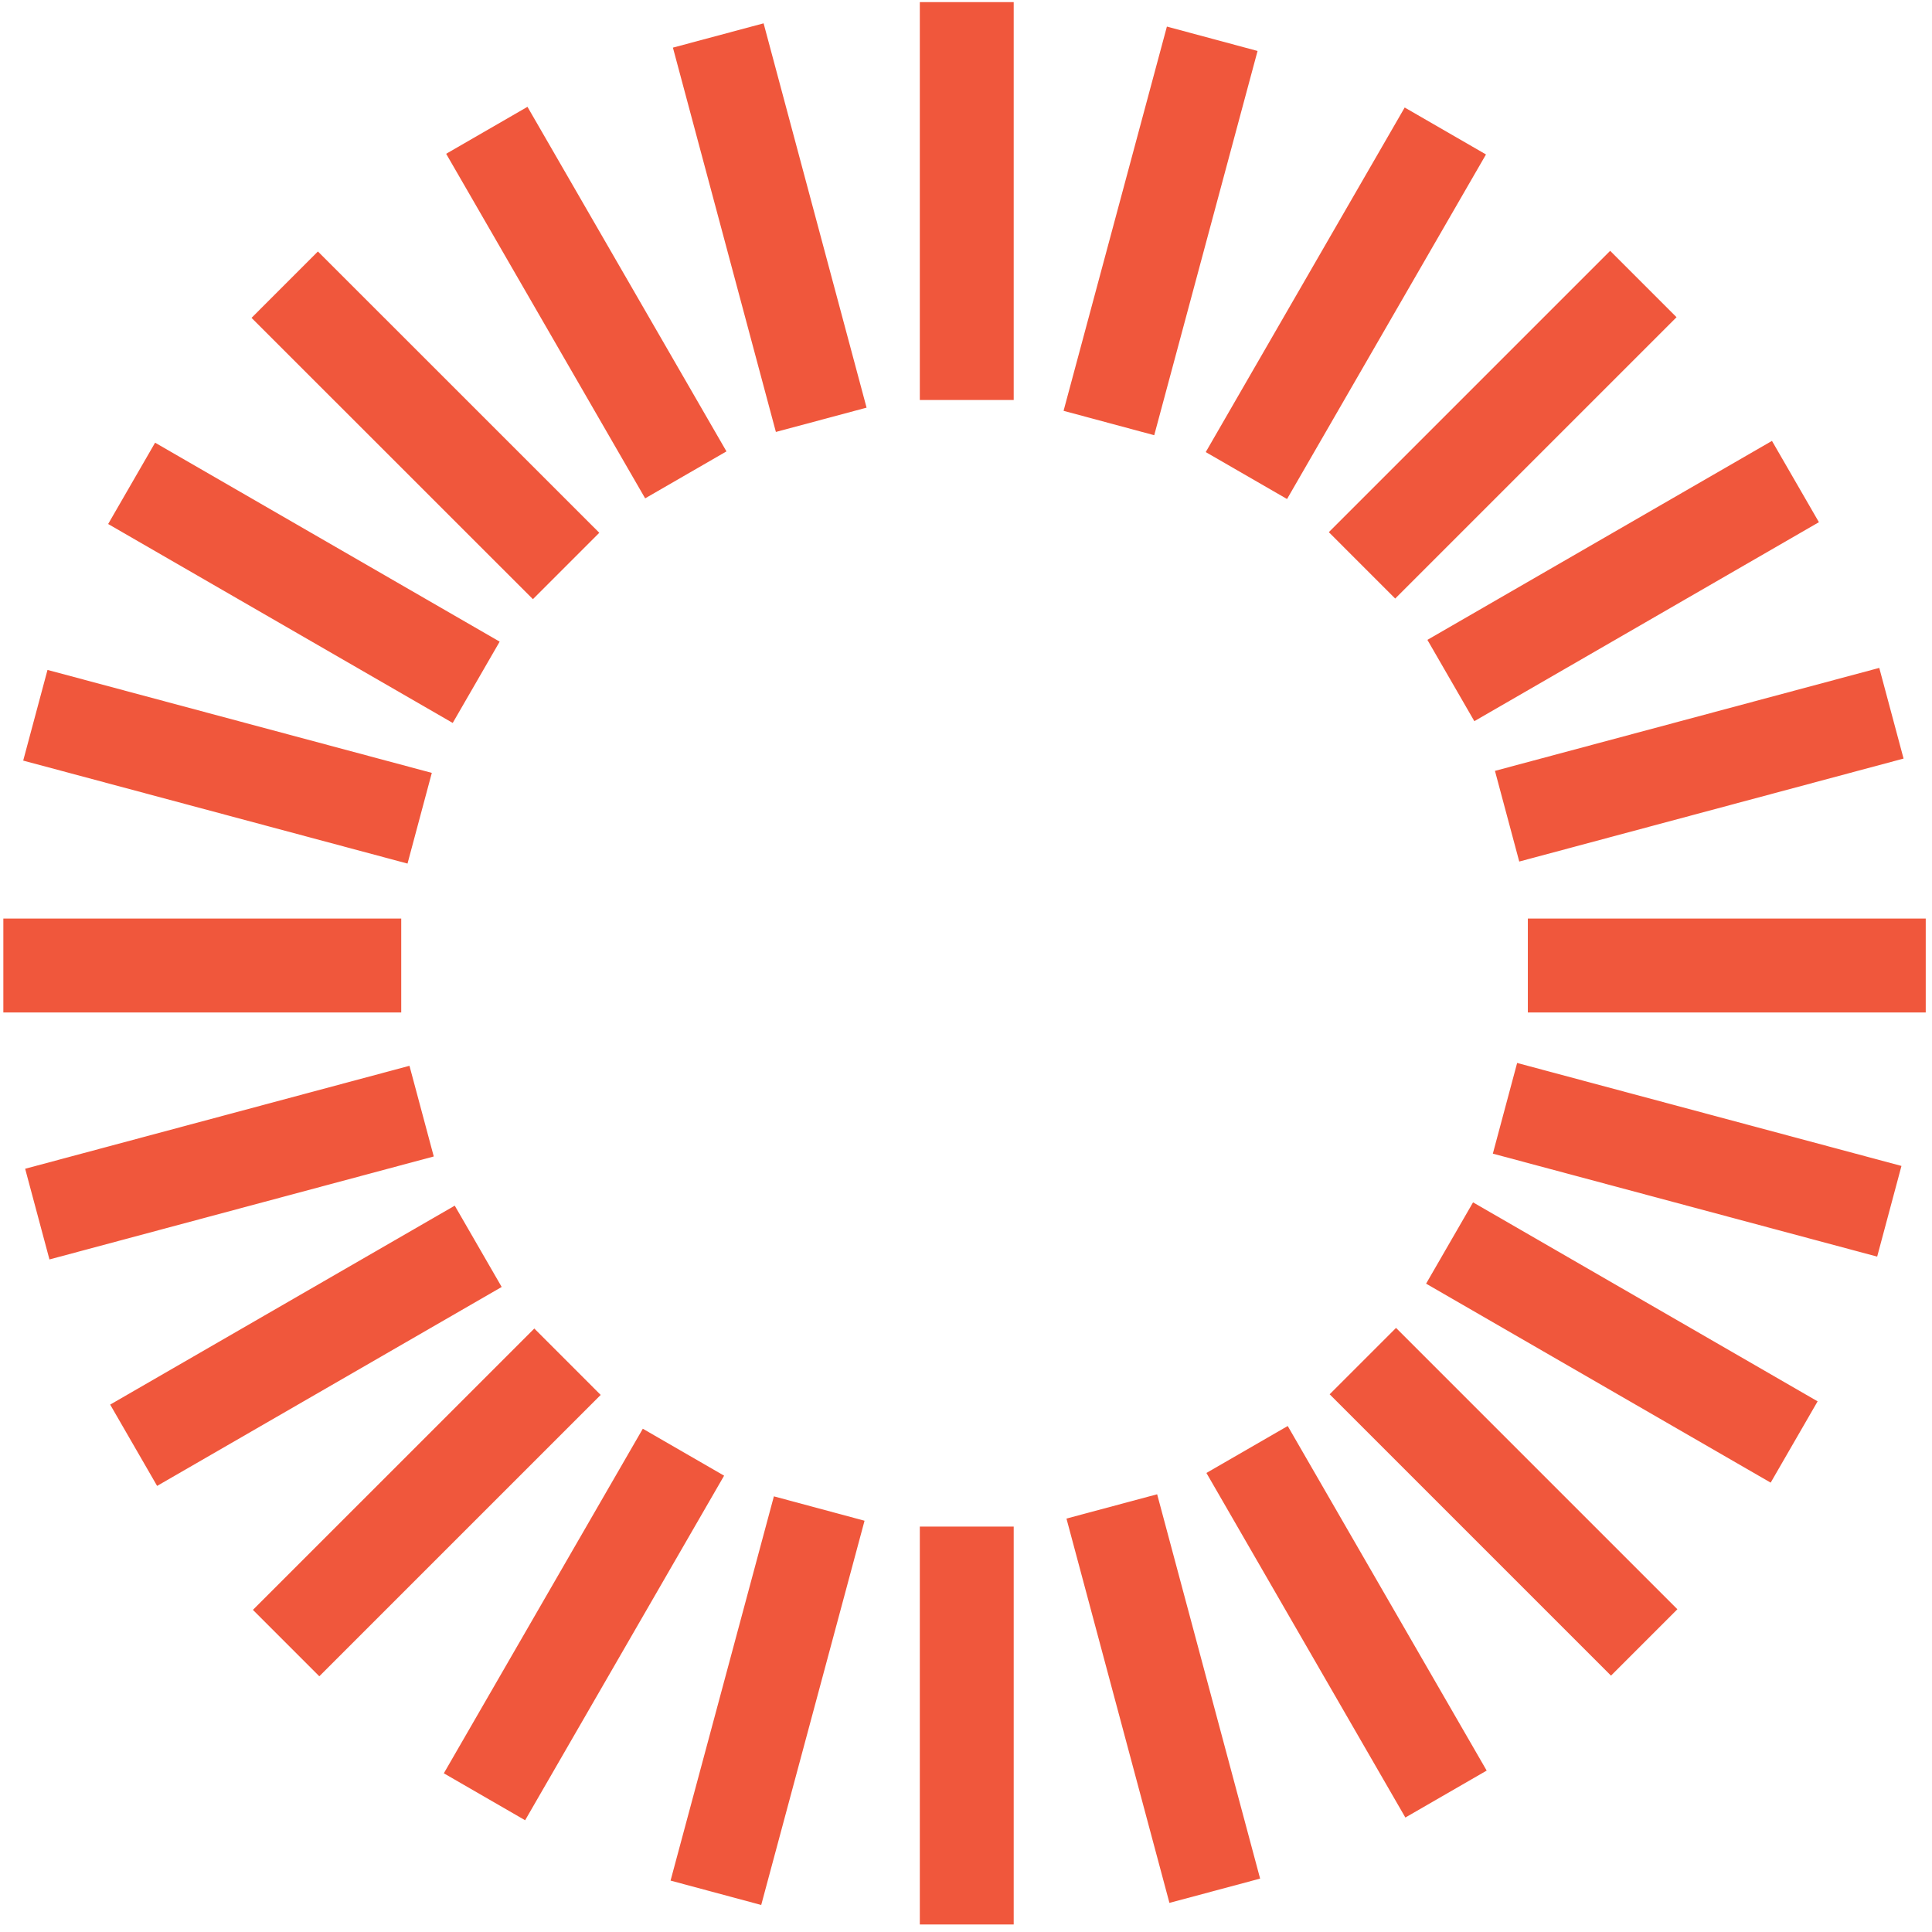 <svg width="201" height="201" fill="none" xmlns="http://www.w3.org/2000/svg"><animateTransform attributeName="transform" type="rotate" values="0;45" keyTimes="0;1" dur="0.82s" repeatCount="indefinite"/><path d="M4.942 69.696L2.414 79.13l39.983 10.714 2.528-9.435L4.942 69.696zM79.443 2.427l-9.435 2.528 10.713 39.984 9.435-2.528L79.443 2.427zm-63.307 43.63l-4.884 8.459L47.1 75.213l4.884-8.458-35.848-20.698zm16.939-19.895l-6.906 6.908 29.275 29.266 6.905-6.907-29.274-29.267zm21.801-15.048L46.417 16 67.12 51.847l8.459-4.885-20.702-35.848zM105.463.218h-9.768v41.395h9.768V.218zm90.051 69.268l-39.983 10.713 2.527 9.434 39.984-10.713-2.528-9.434zM184.35 45.87l-35.848 20.7 4.885 8.459 35.848-20.702-4.885-8.459zM121.401 2.765l-10.75 39.976 9.432 2.537 10.75-39.976-9.432-2.537zm24.739 8.42l-20.698 35.849 8.459 4.883 20.697-35.848-8.458-4.884zm21.377 14.91l-29.27 29.27 6.906 6.907 29.271-29.27-6.907-6.907zM120.386 155.46l-9.434 2.528 10.713 39.984 9.434-2.528-10.713-39.984zm24.854-17.308l-6.907 6.906 29.271 29.271 6.906-6.907-29.27-29.27zm-39.777 20.671h-9.768v41.395h9.768v-41.395zm28.508-10.465l-8.459 4.884 20.698 35.848 8.459-4.883-20.698-35.849zm19.281-23.269l-4.885 8.459 35.849 20.702 4.884-8.459-35.848-20.702zm47.096-29.523h-41.395v9.767h41.395v-9.767zm-42.509 15.022l-2.528 9.434 39.984 10.713 2.528-9.434-39.984-10.713zM55.588 138.216l-29.275 29.271 6.907 6.908 29.274-29.271-6.906-6.908zm-8.278-12.783l-35.848 20.698 4.884 8.459 35.848-20.698-4.883-8.459zm-4.71-14.551L2.617 121.595l2.528 9.434 39.983-10.713-2.528-9.434zm-.857-15.316H.348v9.767h41.395v-9.767zm38.77 60.11l-10.75 39.976 9.432 2.536 10.75-39.975-9.432-2.537zm-13.637-7.035l-20.702 35.848 8.459 4.885 20.701-35.849-8.458-4.884z" fill="#F0573C"/></svg>